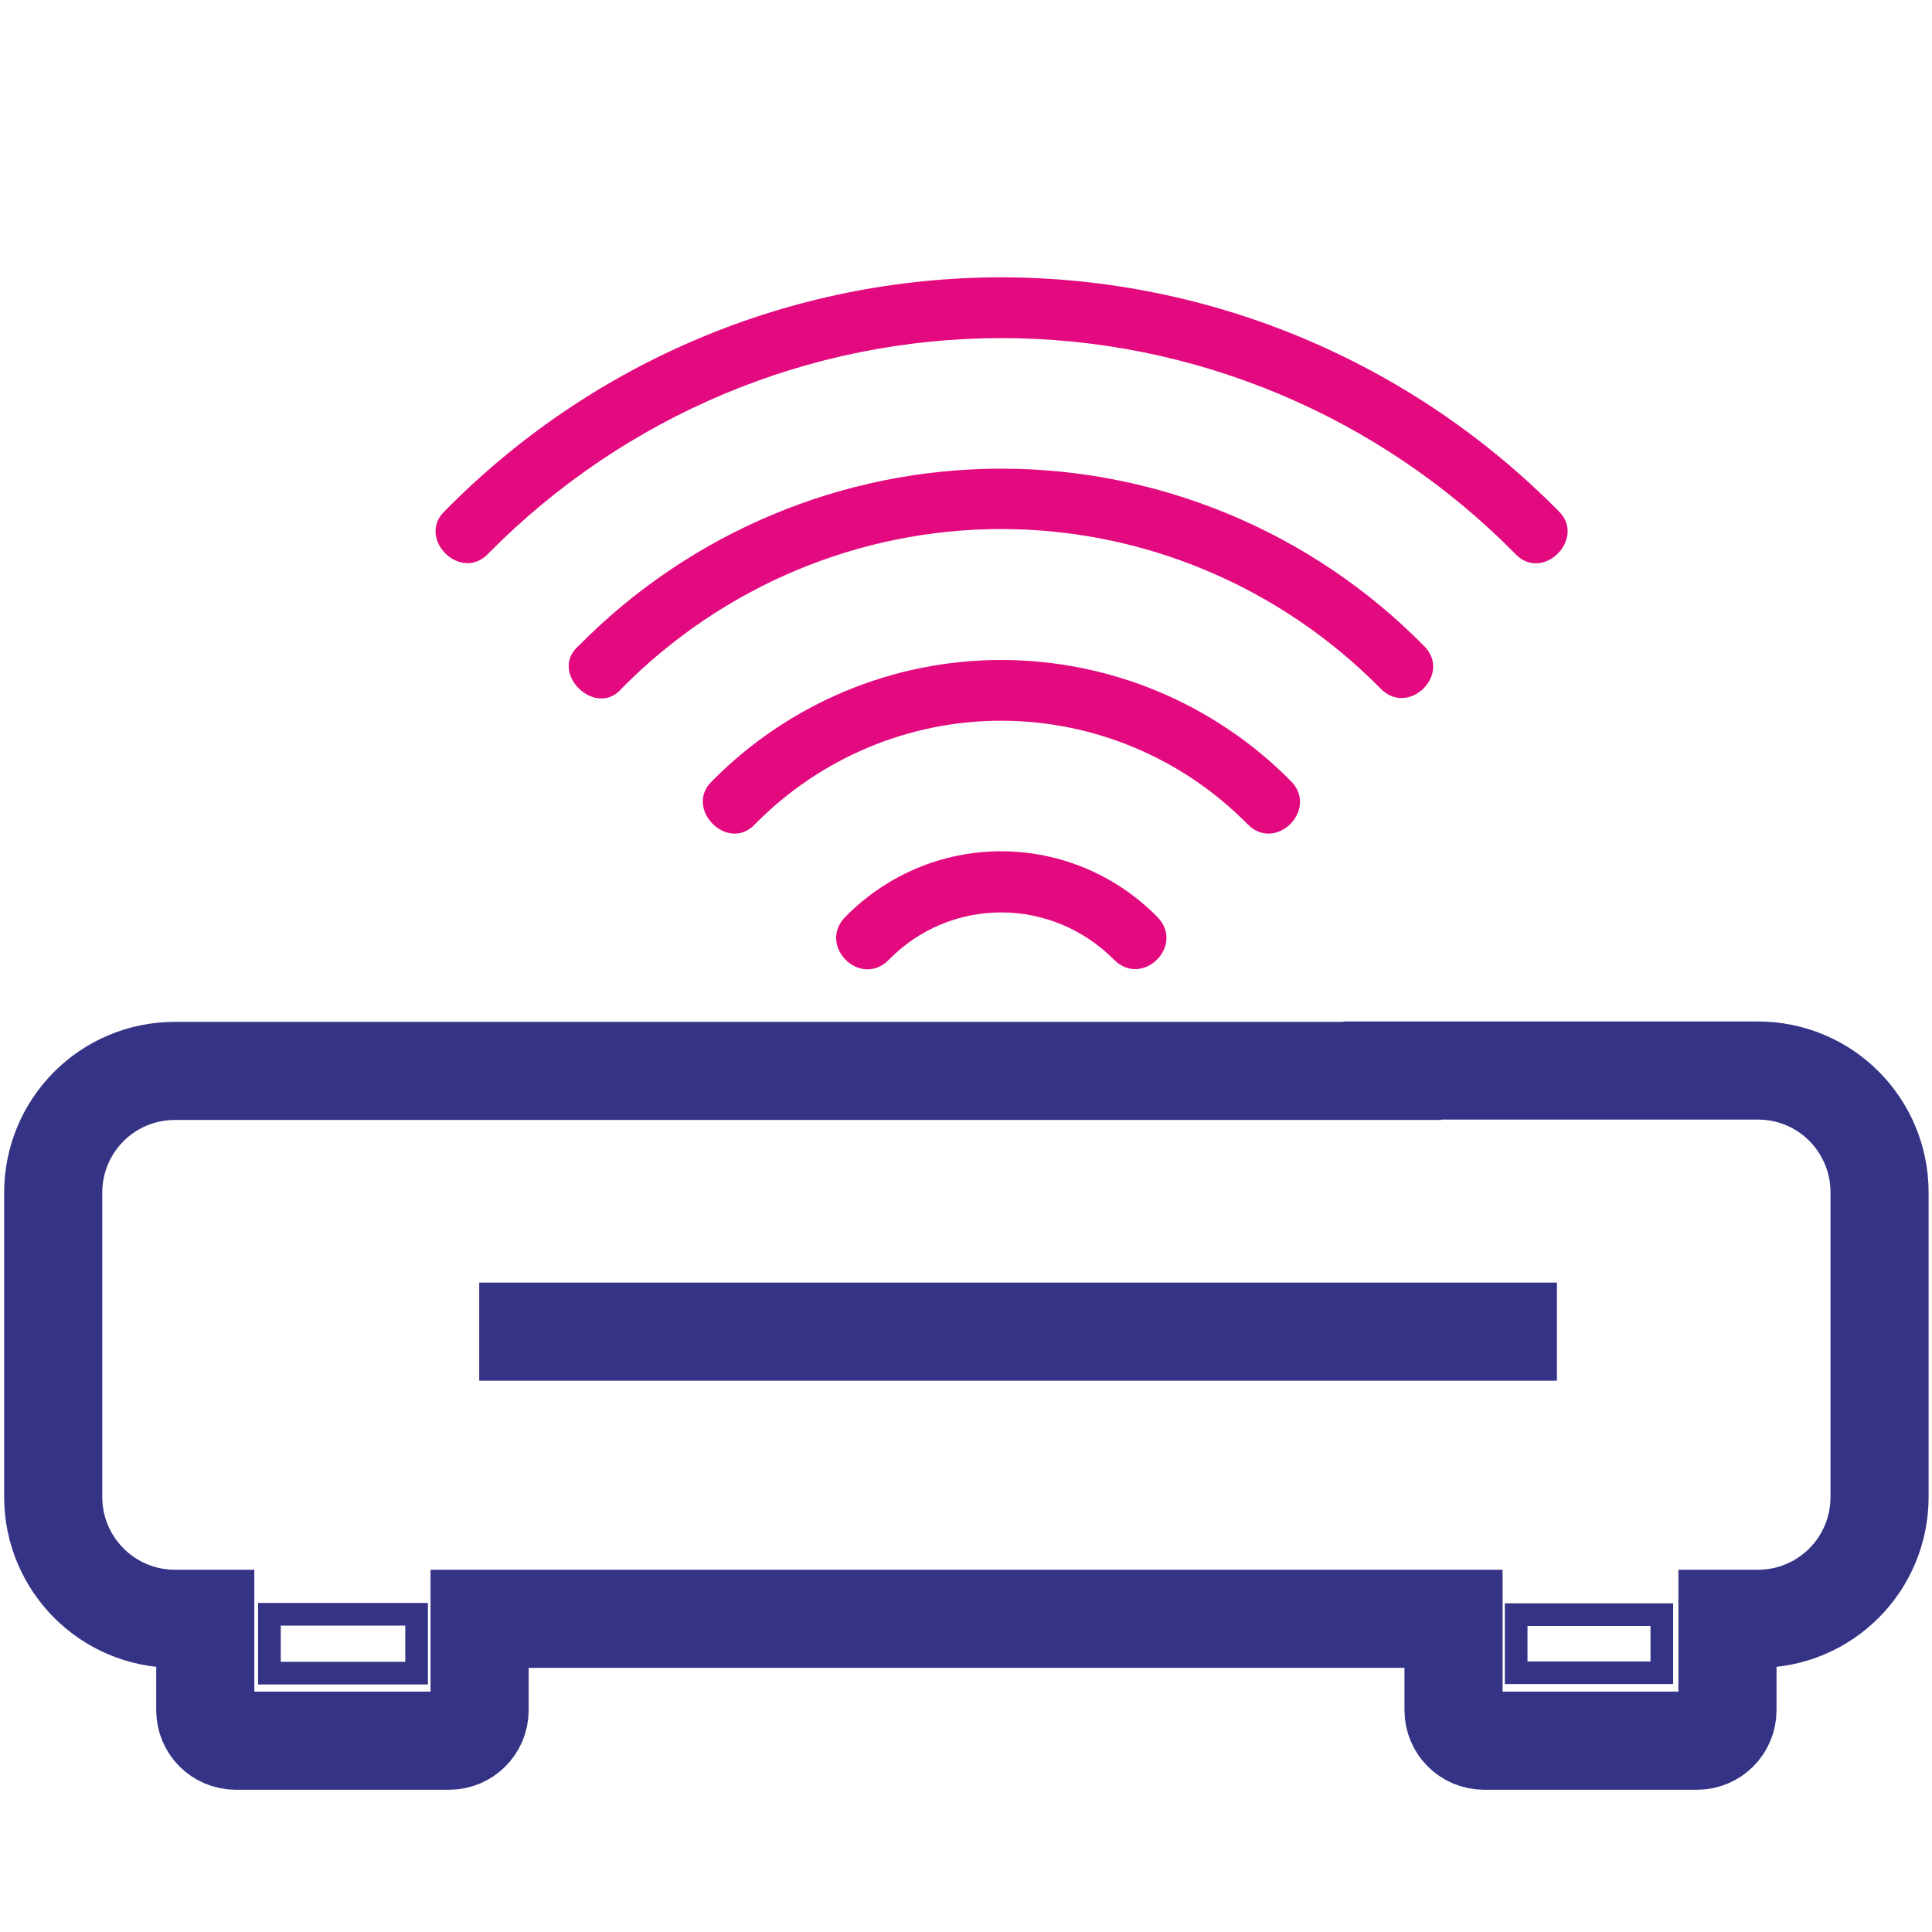 <?xml version="1.0" encoding="utf-8"?>
<!-- Generator: Adobe Illustrator 24.0.1, SVG Export Plug-In . SVG Version: 6.00 Build 0)  -->
<svg version="1.1" id="Layer_1" xmlns="http://www.w3.org/2000/svg" xmlns:xlink="http://www.w3.org/1999/xlink" x="0px" y="0px"
	 viewBox="0 0 512 512" style="enable-background:new 0 0 512 512;" xml:space="preserve">
<style type="text/css">
	.st0{fill:none;stroke:#373386;stroke-width:26;stroke-miterlimit:10;}
	.st1{fill:#363385;stroke:#373386;stroke-width:20;stroke-miterlimit:10;}
	.st2{fill:none;stroke:#373386;stroke-width:22;stroke-miterlimit:13.333;}
	.st3{fill-rule:evenodd;clip-rule:evenodd;fill:#E3097F;}
	.st4{stroke:#373386;stroke-width:26;stroke-miterlimit:10;}
	.st5{fill:#353385;}
	.st6{fill:none;stroke:#353385;stroke-width:26;stroke-miterlimit:10;}
	.st7{fill:#E3097F;}
	.st8{fill:none;stroke:#353385;stroke-width:6;stroke-miterlimit:10;}
	.st9{fill:none;stroke:#353385;stroke-width:12;stroke-miterlimit:10;}
	.st10{fill:none;stroke:#E3097F;stroke-width:12;stroke-miterlimit:10;}
	.st11{fill:none;stroke:#E3097F;stroke-width:22;stroke-miterlimit:10;}
	.st12{fill:none;stroke:#E3097F;stroke-width:11;stroke-miterlimit:13.333;}
	.st13{fill:none;stroke:#E3097F;stroke-width:18;stroke-linecap:round;stroke-linejoin:round;stroke-miterlimit:13.333;}
	.st14{fill:none;stroke:#353385;stroke-width:18;stroke-linecap:round;stroke-linejoin:round;stroke-miterlimit:13.333;}
	.st15{fill:none;stroke:#353385;stroke-width:26;stroke-linecap:round;stroke-linejoin:round;stroke-miterlimit:13.333;}
	.st16{fill:none;stroke:#E3097F;stroke-width:26;stroke-linecap:round;stroke-linejoin:round;stroke-miterlimit:13.333;}
	.st17{fill:none;stroke:#E3097F;stroke-width:26;stroke-miterlimit:10;}
	.st18{fill:none;stroke:#E3097F;stroke-width:8;stroke-miterlimit:10;}
	.st19{fill:none;stroke:#353385;stroke-width:18;stroke-miterlimit:10;}
	.st20{fill:none;stroke:#E3097F;stroke-width:18;stroke-miterlimit:10;}
	.st21{fill:none;stroke:#E3097F;stroke-width:6;stroke-miterlimit:10;}
	.st22{fill-rule:evenodd;clip-rule:evenodd;fill:none;stroke:#353385;stroke-width:26;stroke-miterlimit:10;}
	.st23{fill-rule:evenodd;clip-rule:evenodd;fill:none;stroke:#E3097F;stroke-width:20;stroke-miterlimit:10;}
	.st24{fill:none;stroke:#353385;stroke-width:16;stroke-linecap:round;stroke-miterlimit:10;}
	.st25{fill:none;stroke:#E3097F;stroke-width:14;stroke-miterlimit:13.333;}
	.st26{clip-path:url(#SVGID_2_);}
	.st27{fill:none;stroke:#E3097F;stroke-width:12;stroke-miterlimit:13.333;}
</style>
<path class="st6" d="M369,283.8H46.4c-18,0-32.3,14.5-32.3,32.3v80.6c0,17.7,14.3,32.3,32.3,32.3h8v24.2c0,4.5,3.6,8.1,8.1,8.1H119
	c4.5,0,8.1-3.6,8.1-8.1V429h258.1v24.2c0,4.5,3.6,8.1,8.1,8.1h56.4c4.5,0,8.1-3.6,8.1-8.1V429h8c18,0,32.3-14.5,32.3-32.3V316
	c0-17.7-14.2-32.3-32.3-32.3h-16.1H369z"/>
<path class="st7" d="M265.3,73.5C210,73.5,157,95.7,118,135.3c-7.9,7.3,4.2,19.3,11.5,11.3c36.1-36.5,84.9-57,135.9-57
	c51,0,99.9,20.5,136,57c7.3,8.1,19.3-4,11.5-11.3C373.7,95.7,320.6,73.5,265.3,73.5L265.3,73.5z"/>
<path class="st7" d="M265.3,124.2c-42,0-82.3,16.9-111.9,46.9c-8.3,7.1,4.6,19.5,11.4,11.3c26.7-27,62.8-42.2,100.5-42.2
	c37.7,0,73.8,15.2,100.5,42.2c7.4,7.8,19.2-3.8,11.5-11.3C347.7,141.1,307.4,124.2,265.3,124.2L265.3,124.2z"/>
<path class="st7" d="M265.3,174.9c-28.7,0-56.2,11.5-76.5,32c-7.8,7.2,4.1,19.4,11.4,11.4c17.3-17.5,40.7-27.3,65.1-27.3
	c24.4,0,47.9,9.8,65.2,27.3c7.5,7.9,19.2-3.9,11.5-11.4C321.7,186.4,294.1,174.9,265.3,174.9L265.3,174.9z"/>
<path class="st7" d="M265.3,225.6c-15.5,0-30.2,6.2-41.1,17.2c-7.9,7.7,3.9,19.4,11.5,11.4c7.9-8,18.5-12.4,29.7-12.4
	c11.1,0,21.8,4.5,29.7,12.4c7.6,7.9,19.3-3.8,11.4-11.4C295.6,231.8,280.8,225.6,265.3,225.6L265.3,225.6z"/>
<rect x="71.4" y="427.8" class="st8" width="39" height="15.6"/>
<rect x="401.8" y="427.9" class="st8" width="38.6" height="15.4"/>
<line class="st6" x1="127" y1="352.9" x2="412.6" y2="352.9"/>
<g id="Layer_2">
</g>
<g id="g1287_3_" transform="matrix(1.333,0,0,-1.333,0,682.667)">
	<g id="g1289_3_">
		<g>
			<g>
				<defs>
					<polyline id="SVGID_1_" points="988.6,574.8 375.5,574.8 375.5,-38.3 988.6,-38.3 					"/>
				</defs>
				<clipPath id="SVGID_2_">
					<use xlink:href="#SVGID_1_"  style="overflow:visible;"/>
				</clipPath>
			</g>
		</g>
	</g>
</g>
</svg>
